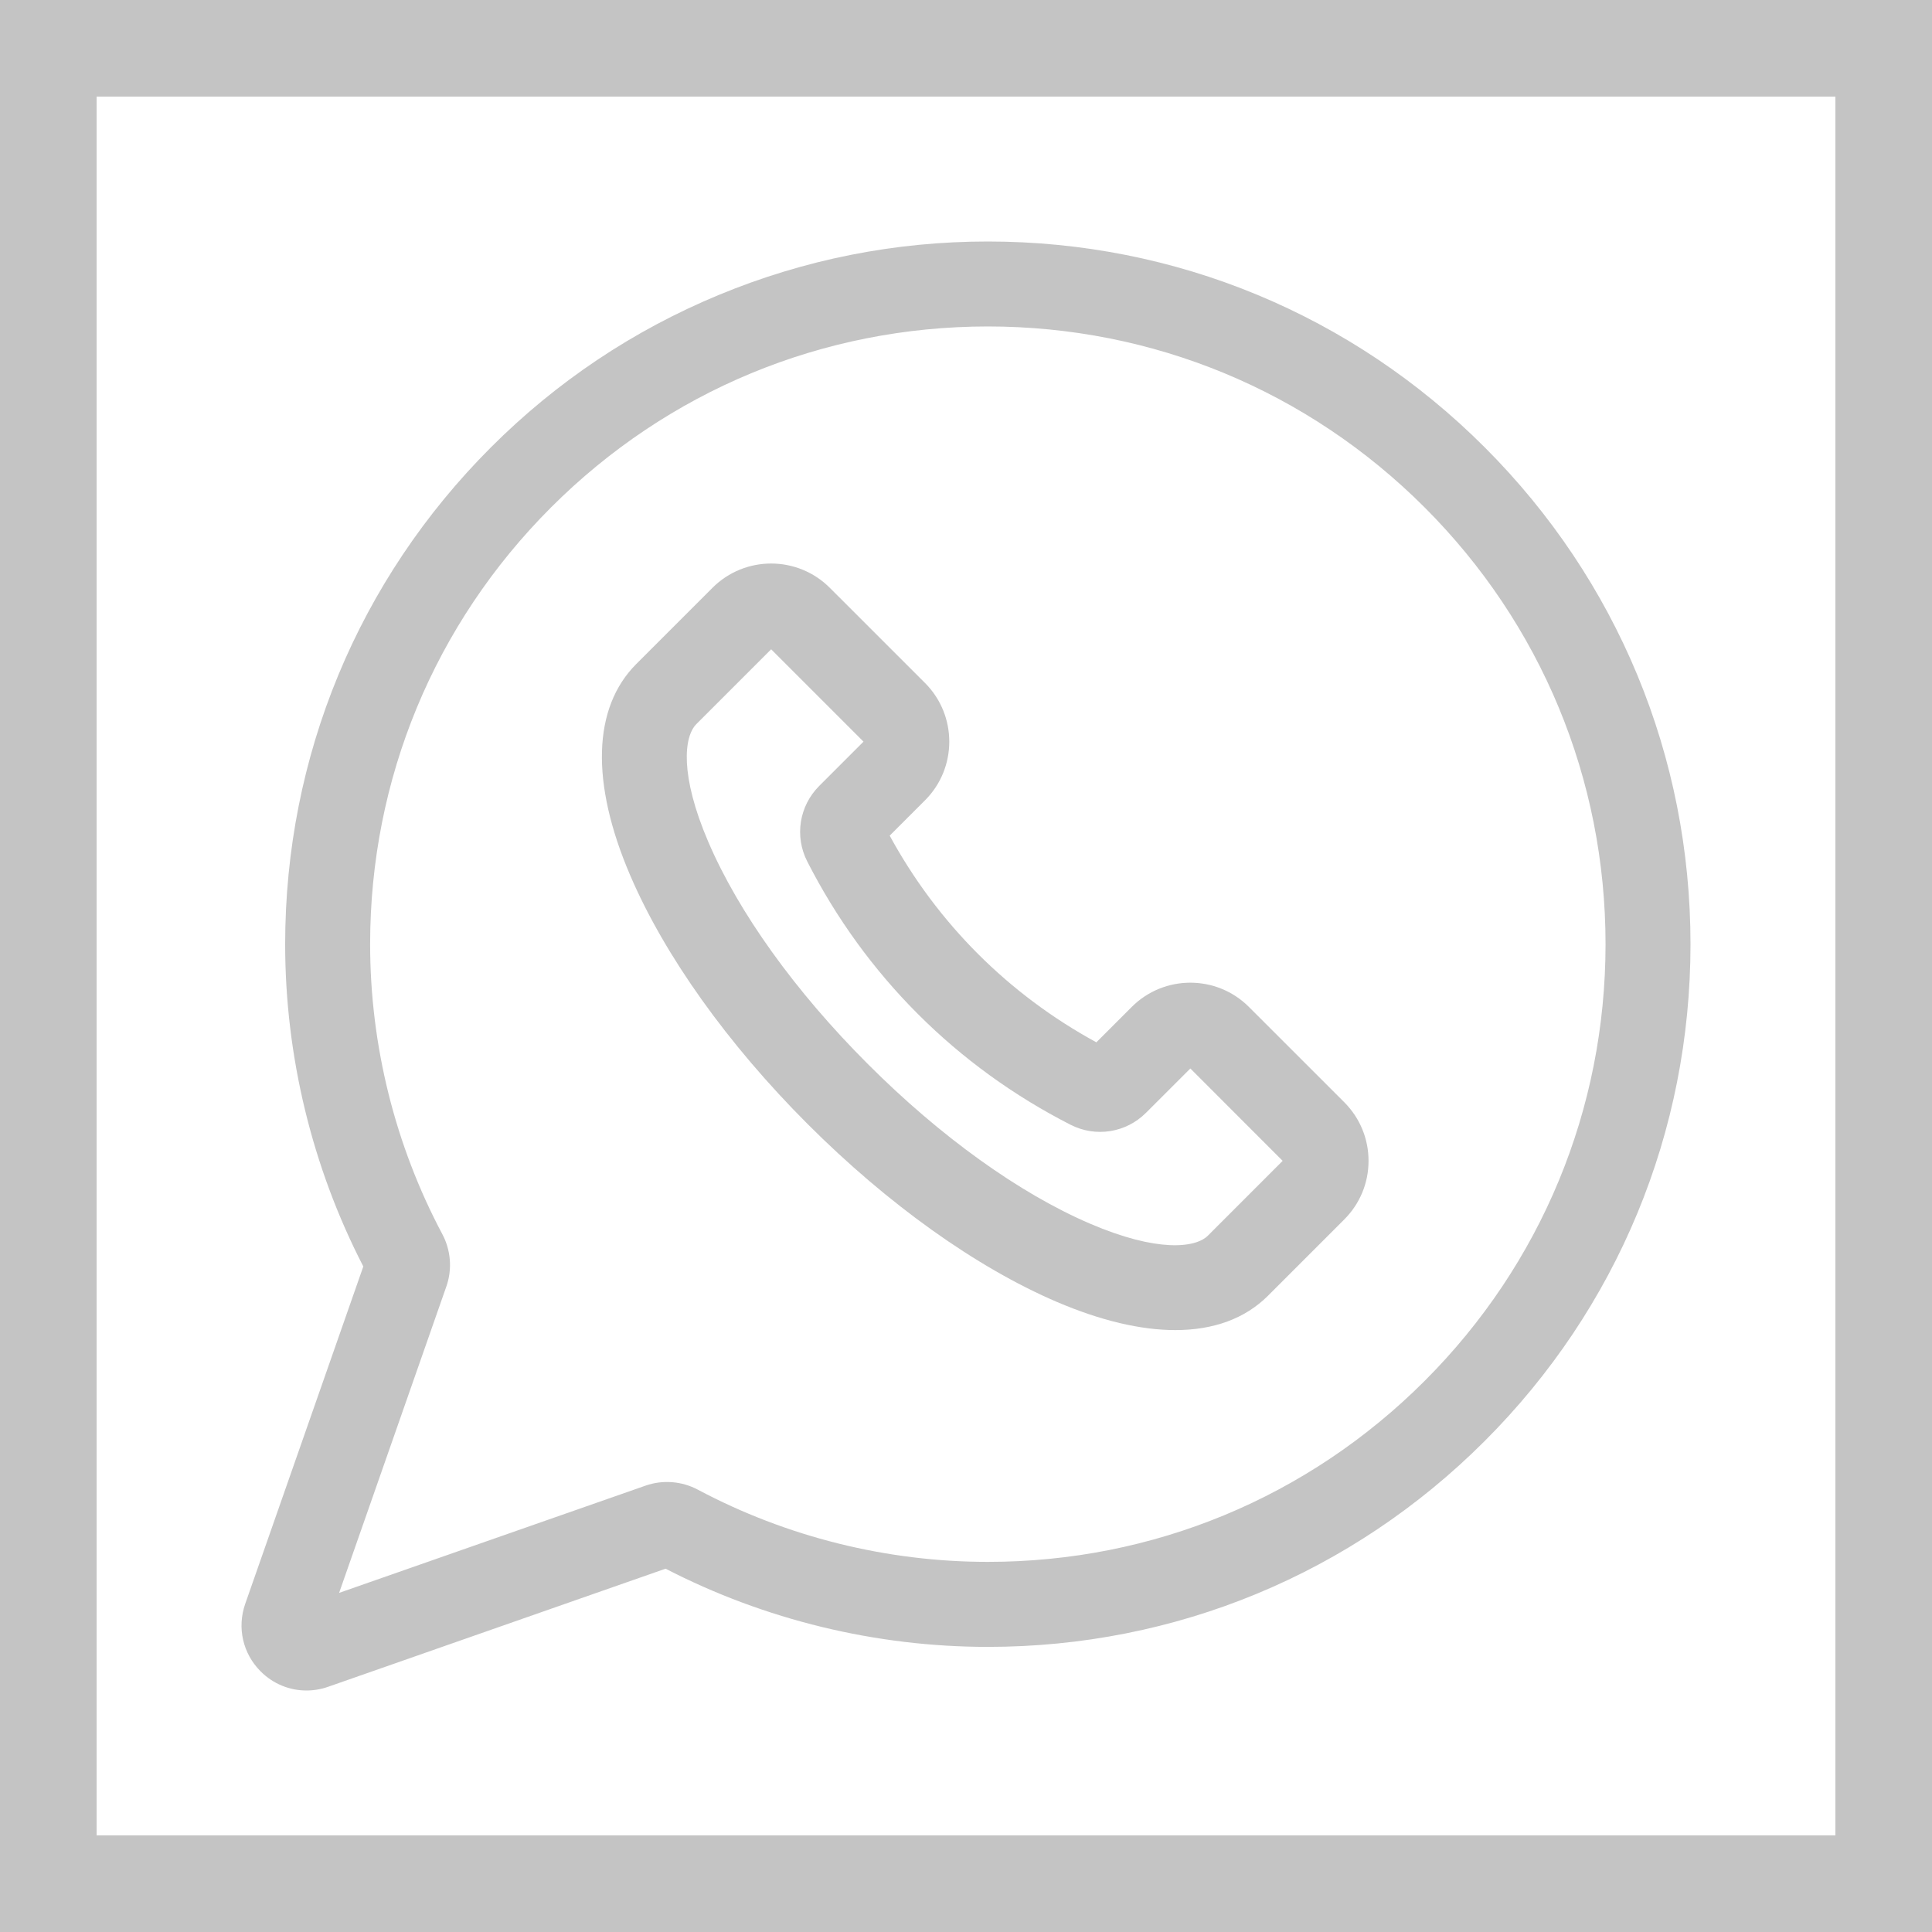 <svg width="40" height="40" viewBox="0 0 40 40" fill="none" xmlns="http://www.w3.org/2000/svg">
<rect x="1" y="1" width="38" height="38" stroke="#C4C4C4" stroke-width="2"/>
<g clip-path="url(#clip0)">
<path d="M30.739 9.261C27.991 6.513 24.338 5 20.452 5C20.452 5 20.451 5 20.45 5C18.528 5 16.655 5.372 14.883 6.106C13.111 6.84 11.524 7.902 10.165 9.261C7.417 12.009 5.904 15.662 5.904 19.548C5.904 21.866 6.463 24.169 7.522 26.221L5.077 33.206C4.905 33.699 5.027 34.235 5.396 34.604C5.654 34.863 5.995 35 6.344 35C6.494 35 6.646 34.975 6.794 34.923L13.78 32.478C15.831 33.537 18.134 34.097 20.452 34.097C24.338 34.097 27.991 32.583 30.739 29.835C33.487 27.088 35 23.434 35 19.548C35 15.662 33.487 12.009 30.739 9.261ZM29.495 28.591C27.079 31.007 23.868 32.337 20.452 32.337C18.362 32.337 16.286 31.82 14.448 30.842C14.115 30.665 13.721 30.634 13.367 30.758L7.021 32.979L9.242 26.633C9.366 26.279 9.335 25.885 9.158 25.552C8.18 23.714 7.663 21.638 7.663 19.548C7.663 16.132 8.993 12.921 11.409 10.505C13.824 8.09 17.035 6.76 20.451 6.759H20.452C23.868 6.759 27.079 8.09 29.495 10.505C31.91 12.921 33.241 16.132 33.241 19.548C33.241 22.964 31.91 26.176 29.495 28.591Z" fill="#C4C4C4"/>
<path d="M25.858 20.848C25.189 20.178 24.1 20.178 23.431 20.848L22.699 21.58C20.881 20.589 19.41 19.119 18.42 17.301L19.152 16.569C19.821 15.9 19.821 14.811 19.152 14.141L17.179 12.169C16.51 11.5 15.421 11.5 14.752 12.169L13.174 13.747C12.27 14.651 12.225 16.205 13.047 18.122C13.761 19.788 15.067 21.618 16.724 23.275C18.382 24.933 20.212 26.239 21.877 26.953C22.789 27.343 23.617 27.538 24.334 27.538C25.125 27.538 25.779 27.3 26.253 26.826L27.831 25.248V25.248C28.155 24.924 28.334 24.493 28.334 24.034C28.334 23.576 28.155 23.145 27.831 22.82L25.858 20.848ZM25.009 25.582C24.751 25.84 23.957 25.93 22.571 25.336C21.106 24.708 19.472 23.535 17.969 22.031C16.465 20.528 15.292 18.894 14.664 17.429C14.07 16.043 14.16 15.249 14.418 14.991L15.966 13.443L17.878 15.355L16.961 16.272C16.547 16.686 16.447 17.314 16.713 17.835C17.917 20.197 19.803 22.082 22.165 23.287C22.686 23.553 23.314 23.453 23.728 23.038L24.645 22.122L26.556 24.034L25.009 25.582Z" fill="#C4C4C4"/>
</g>
<defs>
<clipPath id="clip0">
<rect x="5" y="5" width="30" height="30" fill="white"/>
</clipPath>
</defs>
</svg>
